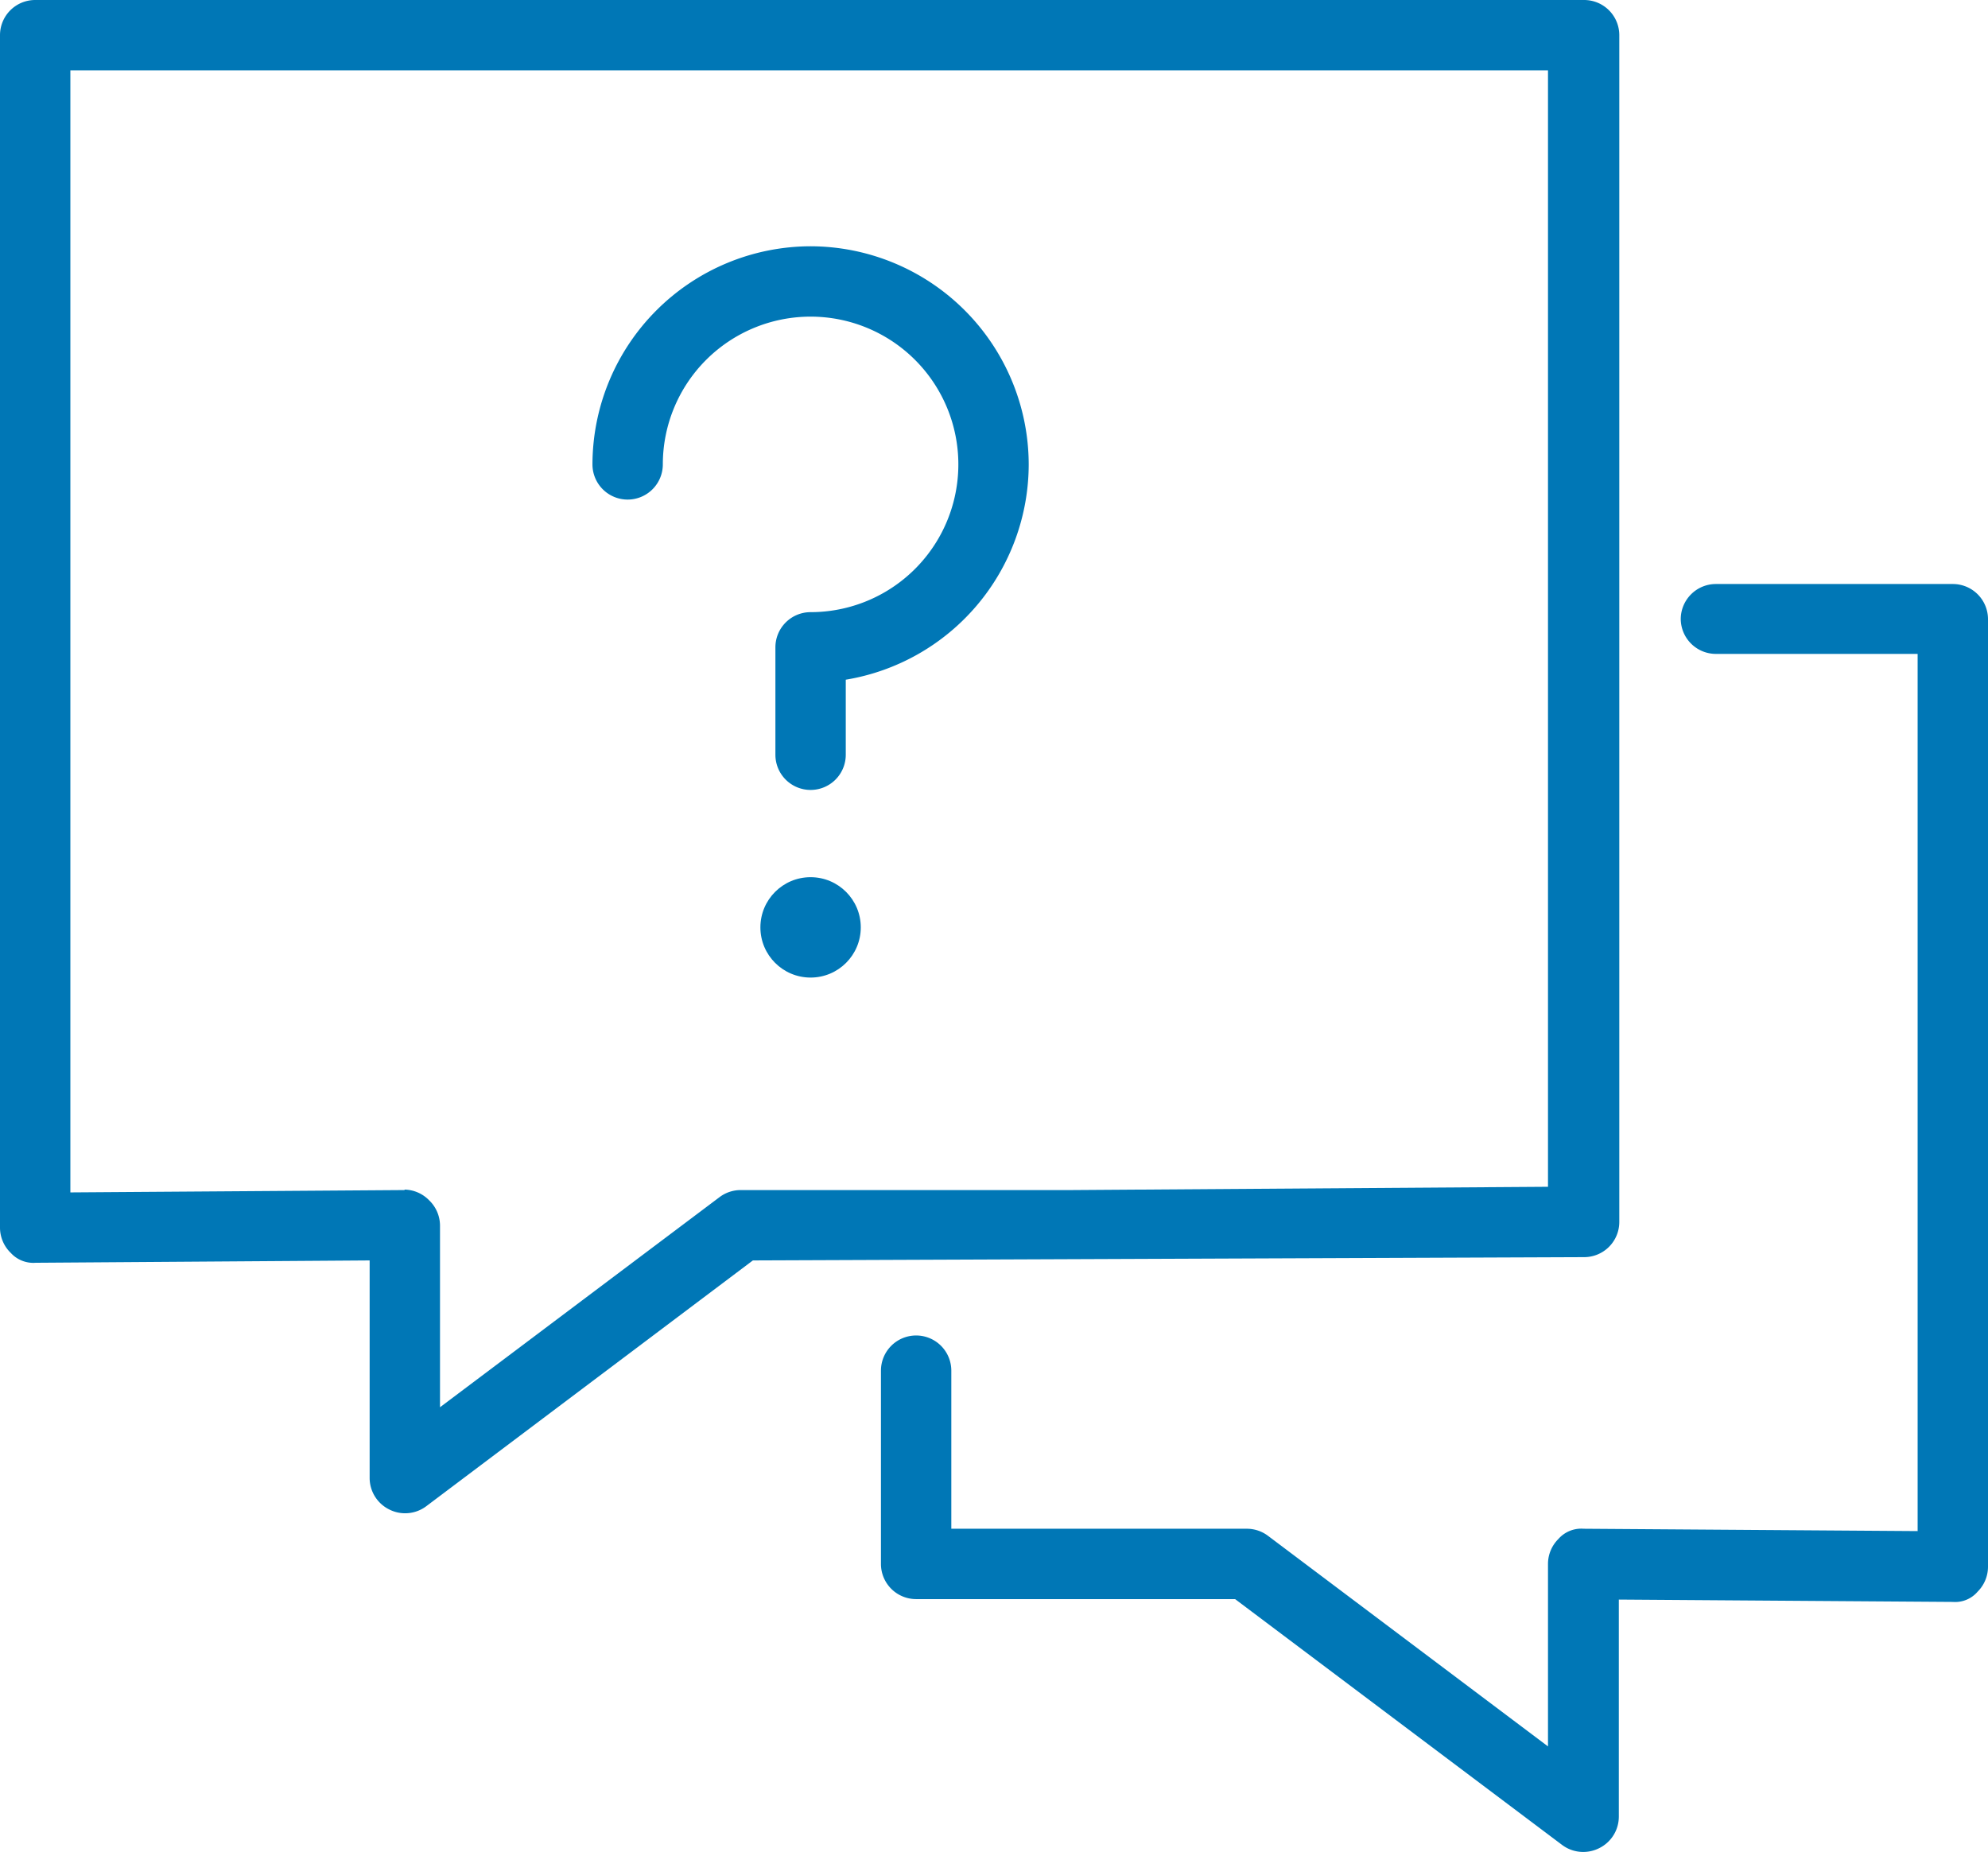 <svg xmlns="http://www.w3.org/2000/svg" width="42.38" height="39.48">
  <g data-name="frequent-questions">
    <g data-name="Gruppe 3459" fill="#0077b6" transform="translate(159.28 76.55)">
      <circle data-name="Ellipse 57" cx="1.07" cy="1.07" r="1.07" transform="translate(-143.07 -57.85)"/>
      <path data-name="Pfad 3603" d="M-142-59.71a.75.75 0 0 1-.75-.75v-2.29a.75.75 0 0 1 .75-.75 3.15 3.15 0 0 0 3.15-3.15A3.15 3.15 0 0 0-142-69.8a3.15 3.15 0 0 0-3.15 3.15.75.75 0 0 1-.75.75.75.75 0 0 1-.75-.75A4.66 4.66 0 0 1-142-71.3a4.66 4.66 0 0 1 4.65 4.65 4.66 4.66 0 0 1-3.9 4.59v1.6a.75.75 0 0 1-.75.75Z"/>
    </g>
    <g data-name="Gruppe 3460">
      <path data-name="Pfad 3604" d="M33.75 39.48a.75.75 0 0 1-.45-.15l-6.97-5.24h-6.8a.75.75 0 0 1-.75-.75v-4.12a.75.75 0 0 1 .75-.75.75.75 0 0 1 .75.75v3.37h6.3a.75.75 0 0 1 .45.15L33 37.23v-3.89a.75.75 0 0 1 .22-.53.65.65 0 0 1 .54-.22l7.12.05v-18.7h-4.3a.75.75 0 0 1-.75-.74.75.75 0 0 1 .75-.75h5.05a.75.75 0 0 1 .75.75v20.2a.75.75 0 0 1-.22.53.63.63 0 0 1-.53.22l-7.12-.05v4.63a.75.75 0 0 1-.42.67.75.75 0 0 1-.34.08Z" fill="#0077b6"/>
    </g>
    <g data-name="Gruppe 3461">
      <path data-name="Pfad 3605" d="M8.63 32.26a.74.74 0 0 1-.33-.08.75.75 0 0 1-.42-.67v-4.64l-7.12.05a.65.65 0 0 1-.53-.21.75.75 0 0 1-.23-.54V.75A.75.75 0 0 1 .75 0h33.02a.75.75 0 0 1 .75.75v25.3a.75.75 0 0 1-.75.75l-17.72.07L9.1 32.1a.75.75 0 0 1-.46.16Zm0-6.9a.75.75 0 0 1 .52.23.75.75 0 0 1 .23.53V30l5.96-4.48a.75.75 0 0 1 .45-.15h7.06L33 25.3V1.5H1.5v23.92l7.12-.05Zm25.13.69Z" fill="#0077b6"/>
    </g>
  </g>
</svg>
